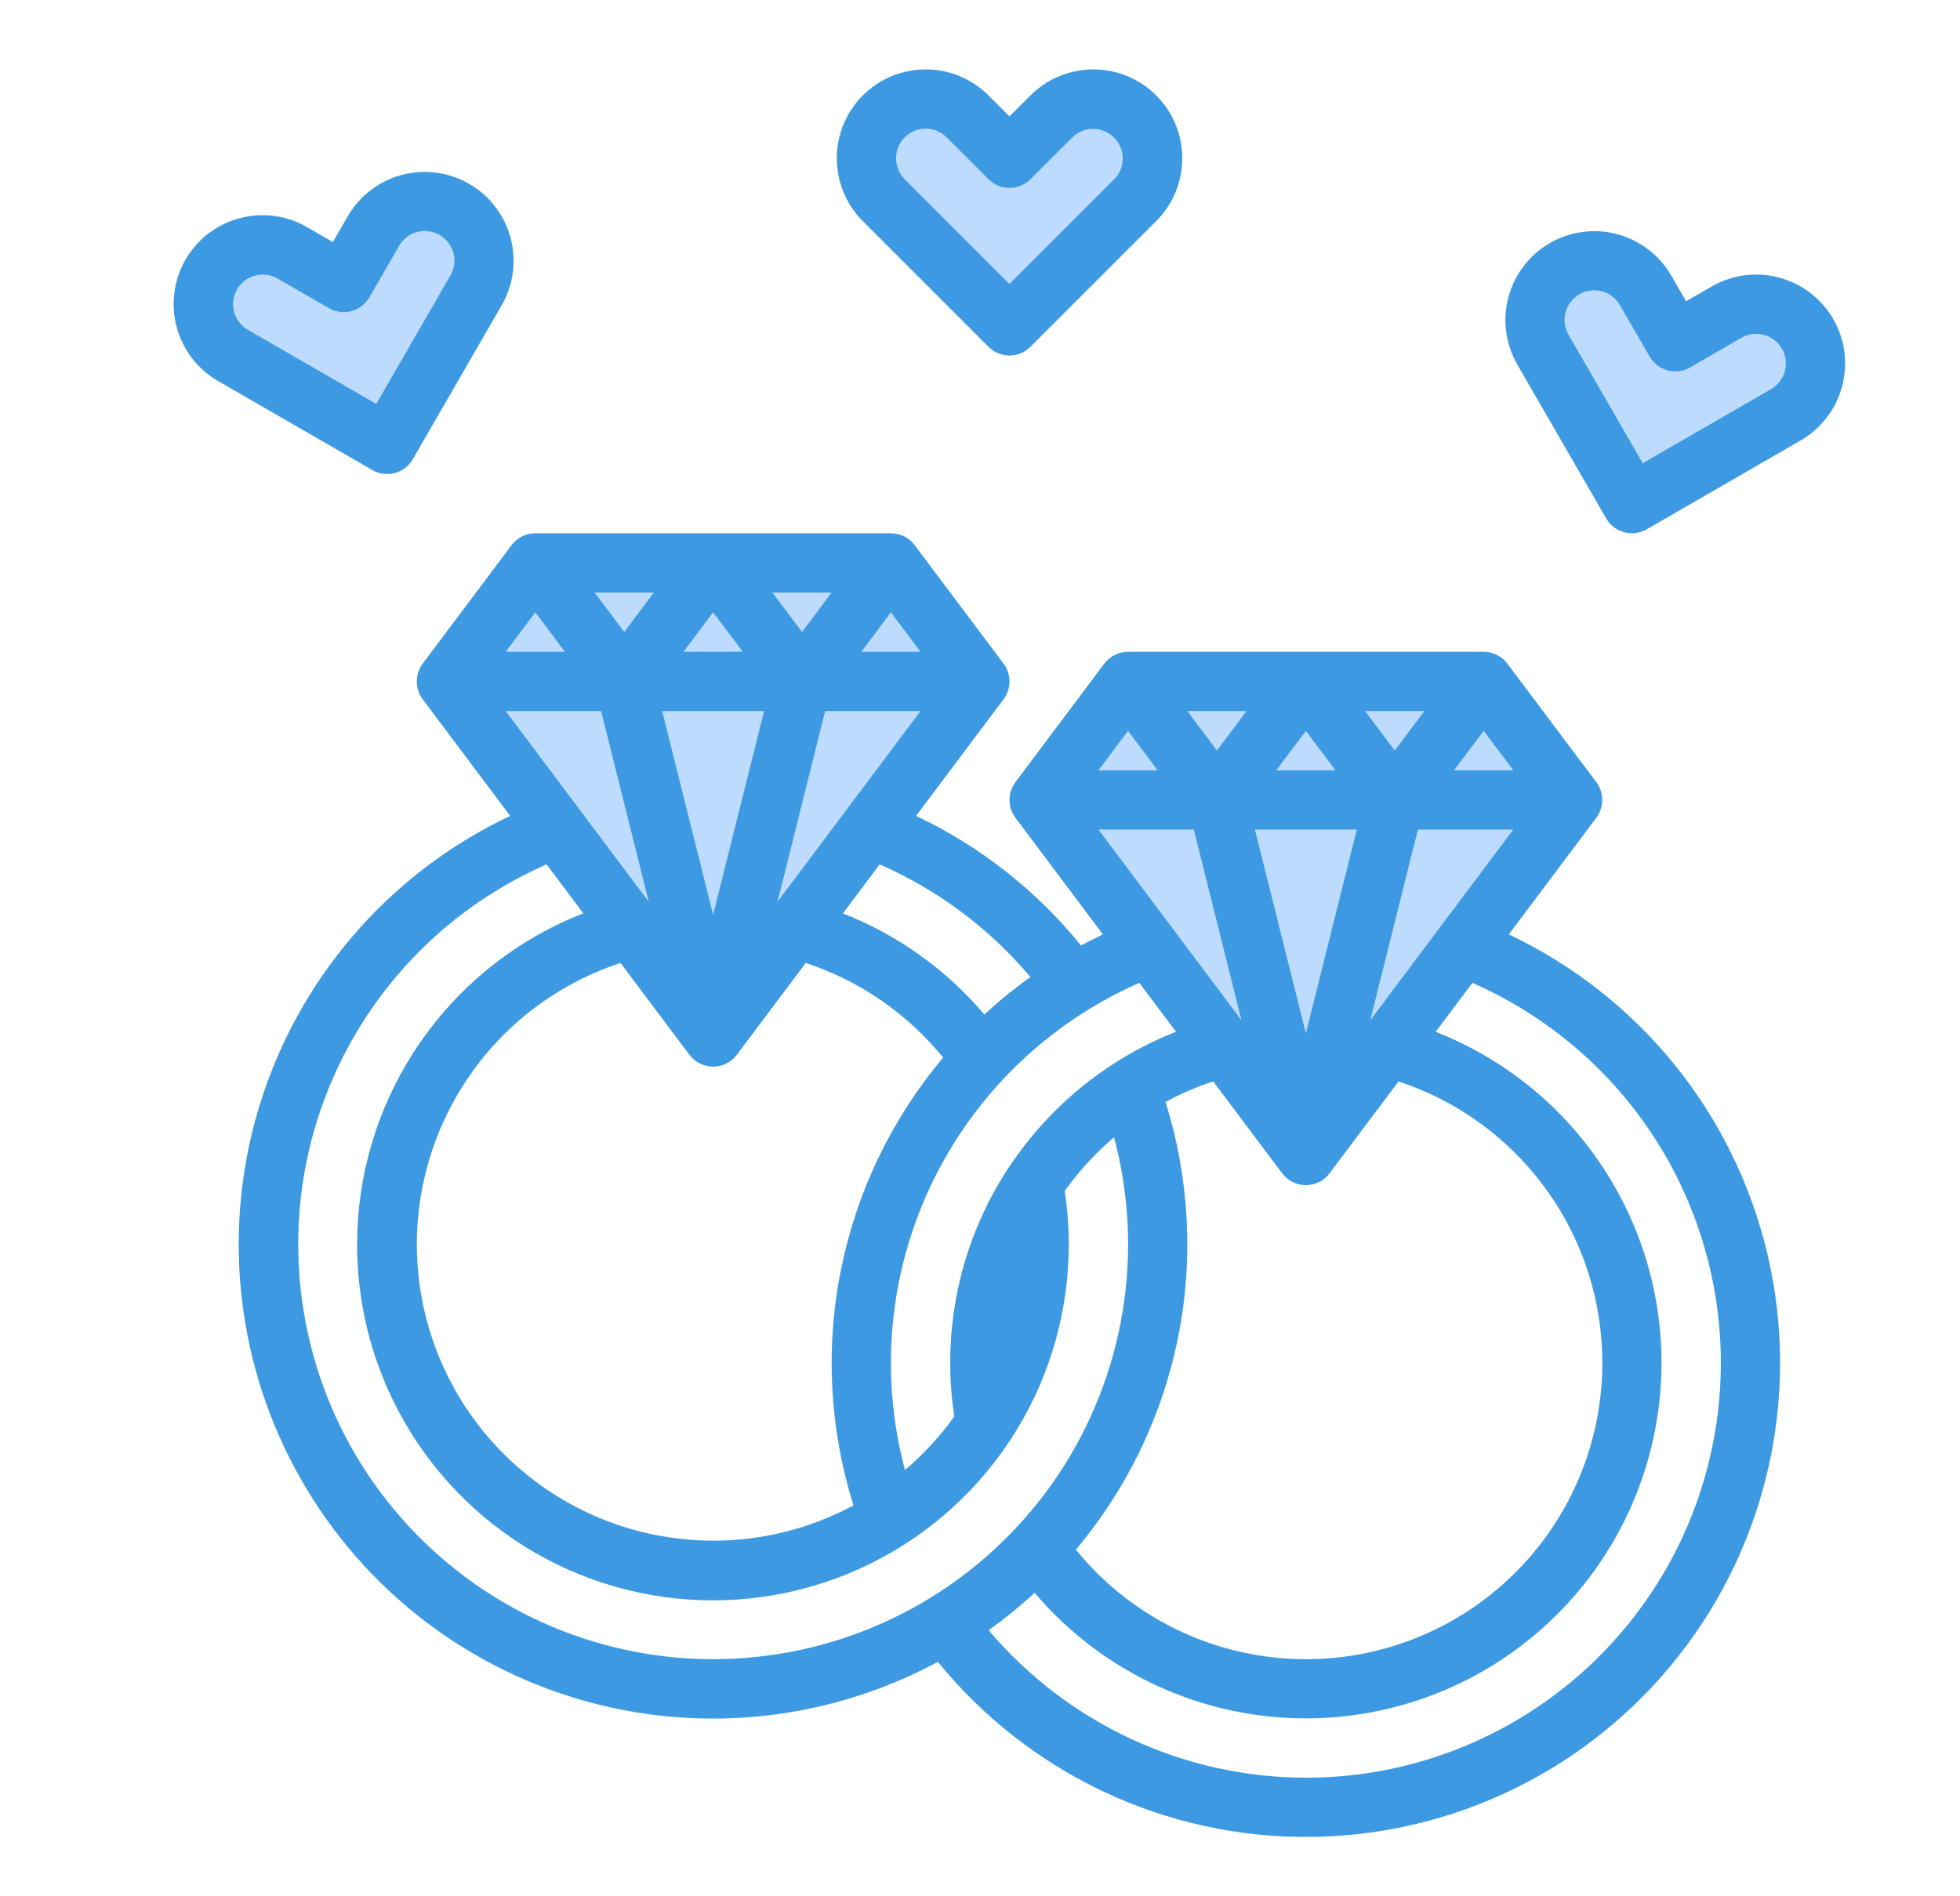 <svg width="31" height="30" viewBox="0 0 31 30" fill="none" xmlns="http://www.w3.org/2000/svg">
<path d="M20.654 10.781L19.248 12.656L17.842 10.781H20.654Z" fill="#BDDBFF"/>
<path d="M17.842 10.781L19.248 12.656H16.436L17.842 10.781Z" fill="#BDDBFF"/>
<path d="M23.467 10.781L22.061 12.656L20.654 10.781H23.467Z" fill="#BDDBFF"/>
<path d="M20.654 10.781L22.061 12.656H19.248L20.654 10.781Z" fill="#BDDBFF"/>
<path d="M23.467 10.781L24.873 12.656H22.061L23.467 10.781Z" fill="#BDDBFF"/>
<path d="M22.061 12.656H19.248H16.436L18.178 14.98L19.369 16.568L20.654 18.281L21.939 16.568L23.131 14.98L24.873 12.656H22.061Z" fill="#BDDBFF"/>
<path d="M12.685 10.781H9.873H7.061L8.803 13.105L9.994 14.693L11.279 16.406L12.564 14.693L13.755 13.105L15.498 10.781H12.685Z" fill="#BDDBFF"/>
<path d="M14.092 8.906L12.685 10.781L11.279 8.906H14.092Z" fill="#BDDBFF"/>
<path d="M11.279 8.906L9.873 10.781L8.467 8.906H11.279Z" fill="#BDDBFF"/>
<path d="M14.092 8.906L15.498 10.781H12.685L14.092 8.906Z" fill="#BDDBFF"/>
<path d="M11.279 8.906L12.685 10.781H9.873L11.279 8.906Z" fill="#BDDBFF"/>
<path d="M8.467 8.906L9.873 10.781H7.061L8.467 8.906Z" fill="#BDDBFF"/>
<path d="M28.589 5.281C28.713 5.497 28.747 5.752 28.683 5.993C28.618 6.233 28.461 6.438 28.246 6.562L27.434 7.031L25.81 7.968L24.872 6.345L24.404 5.532C24.34 5.426 24.299 5.308 24.282 5.185C24.264 5.062 24.271 4.937 24.303 4.817C24.334 4.697 24.389 4.584 24.464 4.485C24.54 4.387 24.634 4.304 24.741 4.242C24.849 4.18 24.967 4.14 25.09 4.124C25.213 4.108 25.338 4.117 25.458 4.15C25.578 4.183 25.69 4.239 25.787 4.315C25.885 4.392 25.967 4.487 26.027 4.595L26.496 5.407L27.308 4.938C27.415 4.877 27.533 4.837 27.655 4.821C27.777 4.804 27.901 4.813 28.02 4.844C28.139 4.876 28.25 4.931 28.348 5.006C28.445 5.081 28.527 5.174 28.589 5.281ZM17.955 1.841C18.042 1.928 18.111 2.031 18.158 2.145C18.206 2.259 18.23 2.381 18.23 2.504C18.23 2.627 18.206 2.749 18.158 2.863C18.111 2.977 18.042 3.08 17.955 3.167L17.292 3.83L15.966 5.156L14.64 3.83L13.978 3.167C13.802 2.991 13.703 2.753 13.703 2.504C13.703 2.255 13.802 2.017 13.978 1.841C14.153 1.665 14.392 1.566 14.641 1.566C14.889 1.566 15.128 1.665 15.304 1.841L15.966 2.504L16.629 1.841C16.716 1.754 16.819 1.685 16.933 1.638C17.047 1.591 17.169 1.566 17.292 1.566C17.415 1.566 17.537 1.591 17.651 1.638C17.765 1.685 17.868 1.754 17.955 1.841ZM7.185 3.314C7.292 3.376 7.386 3.458 7.461 3.555C7.536 3.653 7.591 3.764 7.622 3.883C7.654 4.002 7.662 4.126 7.646 4.249C7.63 4.371 7.59 4.488 7.529 4.595L7.06 5.407L6.123 7.031L4.499 6.093L3.687 5.624C3.579 5.564 3.483 5.482 3.407 5.384C3.331 5.287 3.274 5.175 3.241 5.055C3.209 4.935 3.2 4.81 3.216 4.687C3.231 4.564 3.272 4.446 3.334 4.338C3.396 4.231 3.478 4.137 3.577 4.061C3.676 3.986 3.788 3.931 3.909 3.9C4.029 3.868 4.154 3.861 4.277 3.879C4.399 3.896 4.518 3.937 4.624 4.001L5.436 4.47L5.905 3.657C6.029 3.442 6.234 3.285 6.474 3.221C6.714 3.156 6.97 3.19 7.185 3.314Z" fill="#BDDBFF"/>
<path d="M23.864 14.783L25.248 12.937C25.309 12.856 25.341 12.757 25.341 12.656C25.341 12.554 25.309 12.456 25.248 12.374L23.841 10.499C23.798 10.441 23.741 10.394 23.676 10.361C23.611 10.329 23.539 10.312 23.466 10.312H17.841C17.769 10.312 17.697 10.329 17.632 10.361C17.567 10.394 17.51 10.441 17.466 10.499L16.06 12.374C15.999 12.456 15.966 12.554 15.966 12.656C15.966 12.757 15.999 12.856 16.06 12.937L17.444 14.783C17.328 14.838 17.212 14.896 17.098 14.958C16.393 14.088 15.501 13.387 14.489 12.908L15.873 11.062C15.934 10.981 15.966 10.882 15.966 10.781C15.966 10.679 15.934 10.581 15.873 10.499L14.466 8.624C14.423 8.566 14.366 8.519 14.301 8.486C14.236 8.454 14.164 8.437 14.091 8.437H8.467C8.394 8.437 8.322 8.454 8.257 8.486C8.192 8.519 8.135 8.566 8.092 8.624L6.685 10.499C6.624 10.581 6.592 10.679 6.592 10.781C6.592 10.882 6.624 10.981 6.685 11.062L8.069 12.908C7.164 13.336 6.353 13.941 5.686 14.687C5.018 15.434 4.506 16.306 4.181 17.254C3.856 18.201 3.724 19.204 3.793 20.203C3.862 21.202 4.13 22.178 4.582 23.072C5.033 23.965 5.66 24.76 6.423 25.408C7.187 26.056 8.073 26.544 9.029 26.844C9.984 27.144 10.99 27.25 11.987 27.155C12.984 27.06 13.952 26.766 14.834 26.291C15.544 27.165 16.442 27.867 17.46 28.347C18.479 28.827 19.593 29.071 20.718 29.061C21.844 29.052 22.954 28.788 23.964 28.292C24.974 27.795 25.86 27.077 26.555 26.191C27.25 25.305 27.737 24.274 27.979 23.175C28.221 22.075 28.213 20.935 27.954 19.839C27.696 18.743 27.194 17.72 26.486 16.844C25.777 15.969 24.881 15.264 23.864 14.783ZM18.434 17.433C18.675 17.303 18.928 17.194 19.189 17.109L20.279 18.562C20.28 18.563 20.28 18.564 20.281 18.564C20.291 18.577 20.302 18.59 20.313 18.602C20.315 18.604 20.317 18.606 20.32 18.609C20.329 18.618 20.339 18.627 20.349 18.636C20.352 18.639 20.355 18.642 20.359 18.644C20.371 18.654 20.384 18.664 20.397 18.673L20.4 18.674C20.413 18.683 20.426 18.69 20.439 18.697C20.443 18.699 20.447 18.701 20.451 18.703C20.463 18.709 20.476 18.714 20.488 18.719C20.491 18.72 20.493 18.721 20.496 18.722C20.511 18.727 20.527 18.732 20.543 18.736C20.546 18.737 20.549 18.737 20.553 18.738C20.566 18.741 20.578 18.743 20.592 18.745C20.596 18.745 20.6 18.746 20.605 18.747C20.638 18.75 20.671 18.75 20.703 18.747C20.708 18.746 20.712 18.745 20.717 18.745C20.73 18.743 20.743 18.741 20.755 18.738C20.759 18.737 20.762 18.737 20.766 18.736C20.782 18.732 20.797 18.727 20.812 18.722C20.815 18.721 20.817 18.72 20.82 18.719C20.833 18.714 20.845 18.709 20.858 18.703C20.861 18.701 20.865 18.699 20.869 18.697C20.883 18.69 20.896 18.683 20.909 18.674L20.911 18.673C20.924 18.664 20.937 18.654 20.95 18.644C20.953 18.642 20.956 18.639 20.96 18.636C20.97 18.627 20.979 18.618 20.988 18.609C20.991 18.606 20.993 18.604 20.996 18.602C21.007 18.59 21.017 18.577 21.027 18.564C21.028 18.564 21.029 18.563 21.029 18.562L22.119 17.109C22.811 17.336 23.441 17.722 23.957 18.235C24.475 18.748 24.865 19.375 25.098 20.065C25.33 20.755 25.399 21.49 25.298 22.212C25.197 22.933 24.929 23.621 24.516 24.221C24.102 24.821 23.555 25.316 22.917 25.668C22.279 26.019 21.568 26.217 20.84 26.246C20.112 26.274 19.387 26.133 18.724 25.833C18.06 25.532 17.475 25.082 17.016 24.516C17.829 23.55 18.385 22.394 18.633 21.156C18.881 19.918 18.812 18.637 18.434 17.433L18.434 17.433ZM19.848 13.124H21.46L20.654 16.348L19.848 13.124ZM20.185 12.187L20.654 11.562L21.123 12.187H20.185ZM21.591 11.249H22.529L22.06 11.874L21.591 11.249ZM19.248 11.874L18.779 11.249H19.716L19.248 11.874ZM18.31 12.187H17.373L17.841 11.562L18.31 12.187ZM18.882 13.124L19.636 16.142L17.373 13.124H18.882ZM21.672 16.142L22.426 13.124H23.935L21.672 16.142ZM23.935 12.187H22.998L23.466 11.562L23.935 12.187ZM18.6 16.323C18.255 16.459 17.925 16.628 17.613 16.829C16.953 17.255 16.388 17.814 15.955 18.47C15.349 19.387 15.027 20.463 15.029 21.562C15.029 21.845 15.051 22.128 15.094 22.409C14.869 22.722 14.607 23.007 14.313 23.257C13.909 21.741 14.06 20.131 14.74 18.718C15.42 17.304 16.584 16.18 18.02 15.55L18.6 16.323ZM12.297 14.267L13.051 11.249H14.56L12.297 14.267ZM12.085 11.249L11.279 14.473L10.473 11.249H12.085ZM10.81 10.312L11.279 9.687L11.748 10.312H10.81ZM12.216 9.374H13.154L12.685 9.999L12.216 9.374ZM9.873 9.999L9.404 9.374H10.341L9.873 9.999ZM8.935 10.312H7.998L8.467 9.687L8.935 10.312ZM9.507 11.249L10.261 14.267L7.998 11.249H9.507ZM10.904 16.687C10.905 16.688 10.905 16.689 10.906 16.689C10.916 16.702 10.927 16.715 10.938 16.727C10.94 16.729 10.942 16.731 10.945 16.734C10.954 16.743 10.964 16.752 10.974 16.761C10.977 16.764 10.98 16.767 10.984 16.769C10.996 16.779 11.009 16.789 11.022 16.798L11.025 16.799C11.037 16.808 11.051 16.815 11.064 16.822C11.068 16.824 11.072 16.826 11.076 16.828C11.088 16.834 11.101 16.839 11.113 16.844C11.116 16.845 11.118 16.846 11.121 16.847C11.136 16.852 11.152 16.857 11.168 16.861C11.171 16.862 11.174 16.862 11.178 16.863C11.191 16.866 11.204 16.868 11.217 16.87C11.221 16.87 11.225 16.871 11.23 16.872C11.263 16.875 11.296 16.875 11.329 16.872C11.333 16.871 11.337 16.87 11.342 16.87C11.355 16.868 11.368 16.866 11.38 16.863C11.384 16.862 11.387 16.862 11.391 16.861C11.406 16.857 11.422 16.852 11.438 16.847C11.44 16.846 11.442 16.845 11.445 16.844C11.458 16.839 11.47 16.834 11.483 16.828C11.486 16.826 11.49 16.824 11.494 16.822C11.508 16.815 11.521 16.808 11.534 16.799L11.536 16.798C11.549 16.789 11.562 16.779 11.575 16.769C11.578 16.767 11.581 16.764 11.585 16.761C11.595 16.752 11.604 16.743 11.614 16.734C11.616 16.731 11.618 16.729 11.621 16.727C11.632 16.715 11.642 16.702 11.652 16.689C11.653 16.689 11.654 16.688 11.654 16.687L12.744 15.234C13.597 15.515 14.351 16.035 14.917 16.732C14.104 17.698 13.548 18.854 13.3 20.092C13.052 21.33 13.121 22.611 13.499 23.816C12.927 24.123 12.296 24.309 11.648 24.36C11 24.41 10.348 24.326 9.735 24.112C9.121 23.897 8.559 23.558 8.083 23.114C7.608 22.671 7.23 22.133 6.973 21.536C6.717 20.939 6.587 20.294 6.593 19.644C6.599 18.994 6.74 18.352 7.007 17.76C7.274 17.167 7.662 16.636 8.145 16.201C8.628 15.767 9.197 15.437 9.814 15.234L10.904 16.687ZM16.297 15.457C16.042 15.639 15.799 15.837 15.569 16.05C14.967 15.34 14.198 14.79 13.332 14.45L13.913 13.675C14.834 14.078 15.649 14.688 16.297 15.457ZM14.56 10.312H13.623L14.091 9.687L14.56 10.312ZM4.717 19.687C4.716 18.411 5.088 17.163 5.786 16.096C6.483 15.028 7.477 14.187 8.645 13.675L9.226 14.449C8.238 14.835 7.38 15.492 6.75 16.345C6.12 17.197 5.743 18.211 5.664 19.268C5.584 20.325 5.805 21.383 6.3 22.32C6.796 23.258 7.546 24.036 8.464 24.566C9.382 25.095 10.432 25.355 11.491 25.314C12.55 25.274 13.577 24.935 14.452 24.337C15.327 23.738 16.016 22.905 16.438 21.933C16.86 20.96 17 19.888 16.84 18.84C17.064 18.527 17.326 18.242 17.62 17.992C17.861 18.894 17.907 19.837 17.754 20.759C17.601 21.68 17.254 22.559 16.735 23.335C16.215 24.111 15.536 24.768 14.743 25.261C13.95 25.754 13.06 26.072 12.134 26.193C11.208 26.315 10.267 26.238 9.373 25.966C8.479 25.695 7.654 25.236 6.952 24.62C6.25 24.004 5.687 23.246 5.301 22.395C4.916 21.544 4.717 20.621 4.717 19.687ZM20.654 28.124C19.698 28.123 18.755 27.913 17.889 27.51C17.022 27.107 16.254 26.52 15.637 25.791C15.891 25.608 16.134 25.411 16.364 25.199C16.917 25.851 17.612 26.369 18.396 26.712C19.18 27.056 20.031 27.216 20.886 27.181C21.741 27.145 22.577 26.915 23.33 26.508C24.082 26.101 24.732 25.528 25.23 24.831C25.727 24.135 26.06 23.335 26.201 22.491C26.343 21.647 26.29 20.782 26.047 19.962C25.803 19.141 25.376 18.387 24.798 17.757C24.219 17.126 23.504 16.636 22.707 16.324L23.288 15.55C24.668 16.155 25.799 17.216 26.489 18.556C27.179 19.896 27.387 21.432 27.078 22.907C26.77 24.382 25.962 25.706 24.792 26.656C23.622 27.606 22.161 28.125 20.654 28.124ZM6.122 7.499C6.205 7.499 6.286 7.478 6.357 7.437C6.428 7.395 6.488 7.336 6.529 7.265L7.935 4.829C8.121 4.506 8.172 4.122 8.075 3.762C7.979 3.402 7.743 3.095 7.42 2.908C7.097 2.722 6.713 2.671 6.353 2.768C5.993 2.864 5.686 3.1 5.499 3.423L5.265 3.829L4.859 3.595C4.699 3.502 4.522 3.441 4.339 3.417C4.155 3.392 3.969 3.404 3.79 3.452C3.612 3.499 3.444 3.582 3.297 3.694C3.15 3.807 3.027 3.947 2.934 4.107C2.842 4.267 2.782 4.444 2.758 4.628C2.734 4.811 2.746 4.998 2.795 5.176C2.843 5.355 2.926 5.522 3.038 5.669C3.151 5.815 3.292 5.938 3.453 6.03L5.888 7.436C5.959 7.478 6.04 7.499 6.122 7.499ZM3.75 4.578C3.812 4.47 3.914 4.392 4.034 4.36C4.154 4.328 4.282 4.344 4.39 4.406L5.202 4.875C5.31 4.937 5.438 4.954 5.558 4.922C5.678 4.89 5.78 4.811 5.842 4.704L6.311 3.892C6.342 3.838 6.382 3.791 6.431 3.753C6.48 3.715 6.536 3.687 6.596 3.671C6.655 3.655 6.718 3.651 6.779 3.659C6.84 3.667 6.899 3.687 6.953 3.717C7.006 3.748 7.053 3.79 7.091 3.839C7.128 3.888 7.156 3.944 7.172 4.004C7.188 4.063 7.191 4.126 7.183 4.187C7.175 4.248 7.154 4.307 7.123 4.36L5.951 6.39L3.921 5.218C3.814 5.156 3.735 5.054 3.703 4.934C3.671 4.814 3.688 4.686 3.75 4.578ZM28.995 5.047C28.808 4.724 28.501 4.489 28.141 4.392C27.781 4.296 27.397 4.346 27.074 4.532L26.668 4.766L26.434 4.361C26.341 4.201 26.218 4.06 26.072 3.948C25.925 3.836 25.758 3.753 25.58 3.705C25.401 3.657 25.215 3.645 25.032 3.669C24.849 3.693 24.673 3.753 24.513 3.846C24.353 3.938 24.213 4.061 24.1 4.208C23.988 4.354 23.905 4.521 23.858 4.7C23.81 4.878 23.797 5.064 23.822 5.247C23.846 5.43 23.906 5.607 23.998 5.767L25.404 8.202C25.435 8.256 25.476 8.302 25.525 8.34C25.574 8.377 25.63 8.405 25.689 8.421C25.748 8.437 25.81 8.441 25.871 8.433C25.933 8.425 25.991 8.405 26.045 8.374L28.48 6.968C28.803 6.781 29.038 6.474 29.135 6.114C29.231 5.754 29.181 5.37 28.995 5.047ZM28.012 6.156L25.982 7.328L24.81 5.298C24.779 5.245 24.758 5.186 24.75 5.124C24.742 5.063 24.745 5.001 24.761 4.941C24.777 4.881 24.805 4.825 24.842 4.776C24.88 4.727 24.927 4.686 24.98 4.655C25.034 4.624 25.093 4.604 25.154 4.596C25.215 4.588 25.277 4.592 25.337 4.609C25.397 4.625 25.453 4.653 25.502 4.69C25.55 4.728 25.591 4.776 25.622 4.829L26.091 5.641C26.153 5.749 26.255 5.827 26.375 5.86C26.495 5.892 26.623 5.875 26.731 5.813L27.543 5.344C27.651 5.282 27.778 5.265 27.898 5.297C28.019 5.329 28.121 5.408 28.183 5.516C28.245 5.623 28.262 5.751 28.23 5.871C28.198 5.991 28.119 6.094 28.012 6.156ZM15.635 5.487C15.679 5.531 15.73 5.565 15.787 5.589C15.844 5.612 15.905 5.624 15.966 5.624C16.028 5.624 16.089 5.612 16.146 5.589C16.203 5.565 16.254 5.531 16.298 5.487L18.287 3.498C18.417 3.368 18.521 3.213 18.592 3.042C18.662 2.871 18.699 2.689 18.699 2.504C18.699 2.319 18.662 2.136 18.592 1.966C18.521 1.795 18.417 1.64 18.287 1.51C18.156 1.379 18.001 1.275 17.831 1.205C17.66 1.134 17.477 1.098 17.292 1.098C17.108 1.098 16.925 1.134 16.754 1.205C16.584 1.275 16.429 1.379 16.298 1.51L15.966 1.841L15.635 1.51C15.371 1.246 15.014 1.098 14.641 1.098C14.268 1.098 13.91 1.246 13.646 1.51C13.383 1.773 13.235 2.131 13.235 2.504C13.235 2.877 13.383 3.234 13.646 3.498L15.635 5.487ZM14.309 2.173C14.397 2.085 14.516 2.035 14.641 2.035C14.765 2.035 14.884 2.085 14.972 2.173L15.635 2.835C15.679 2.879 15.73 2.913 15.787 2.937C15.844 2.96 15.905 2.973 15.966 2.973C16.028 2.973 16.089 2.96 16.146 2.937C16.203 2.913 16.254 2.879 16.298 2.835L16.961 2.173C17.049 2.086 17.168 2.038 17.291 2.039C17.415 2.04 17.533 2.089 17.62 2.176C17.707 2.263 17.757 2.381 17.757 2.505C17.758 2.628 17.71 2.747 17.624 2.835L15.966 4.493L14.309 2.835C14.222 2.747 14.172 2.628 14.172 2.504C14.172 2.38 14.222 2.26 14.309 2.172L14.309 2.173Z" fill="#3D9AE2"/>
</svg>
